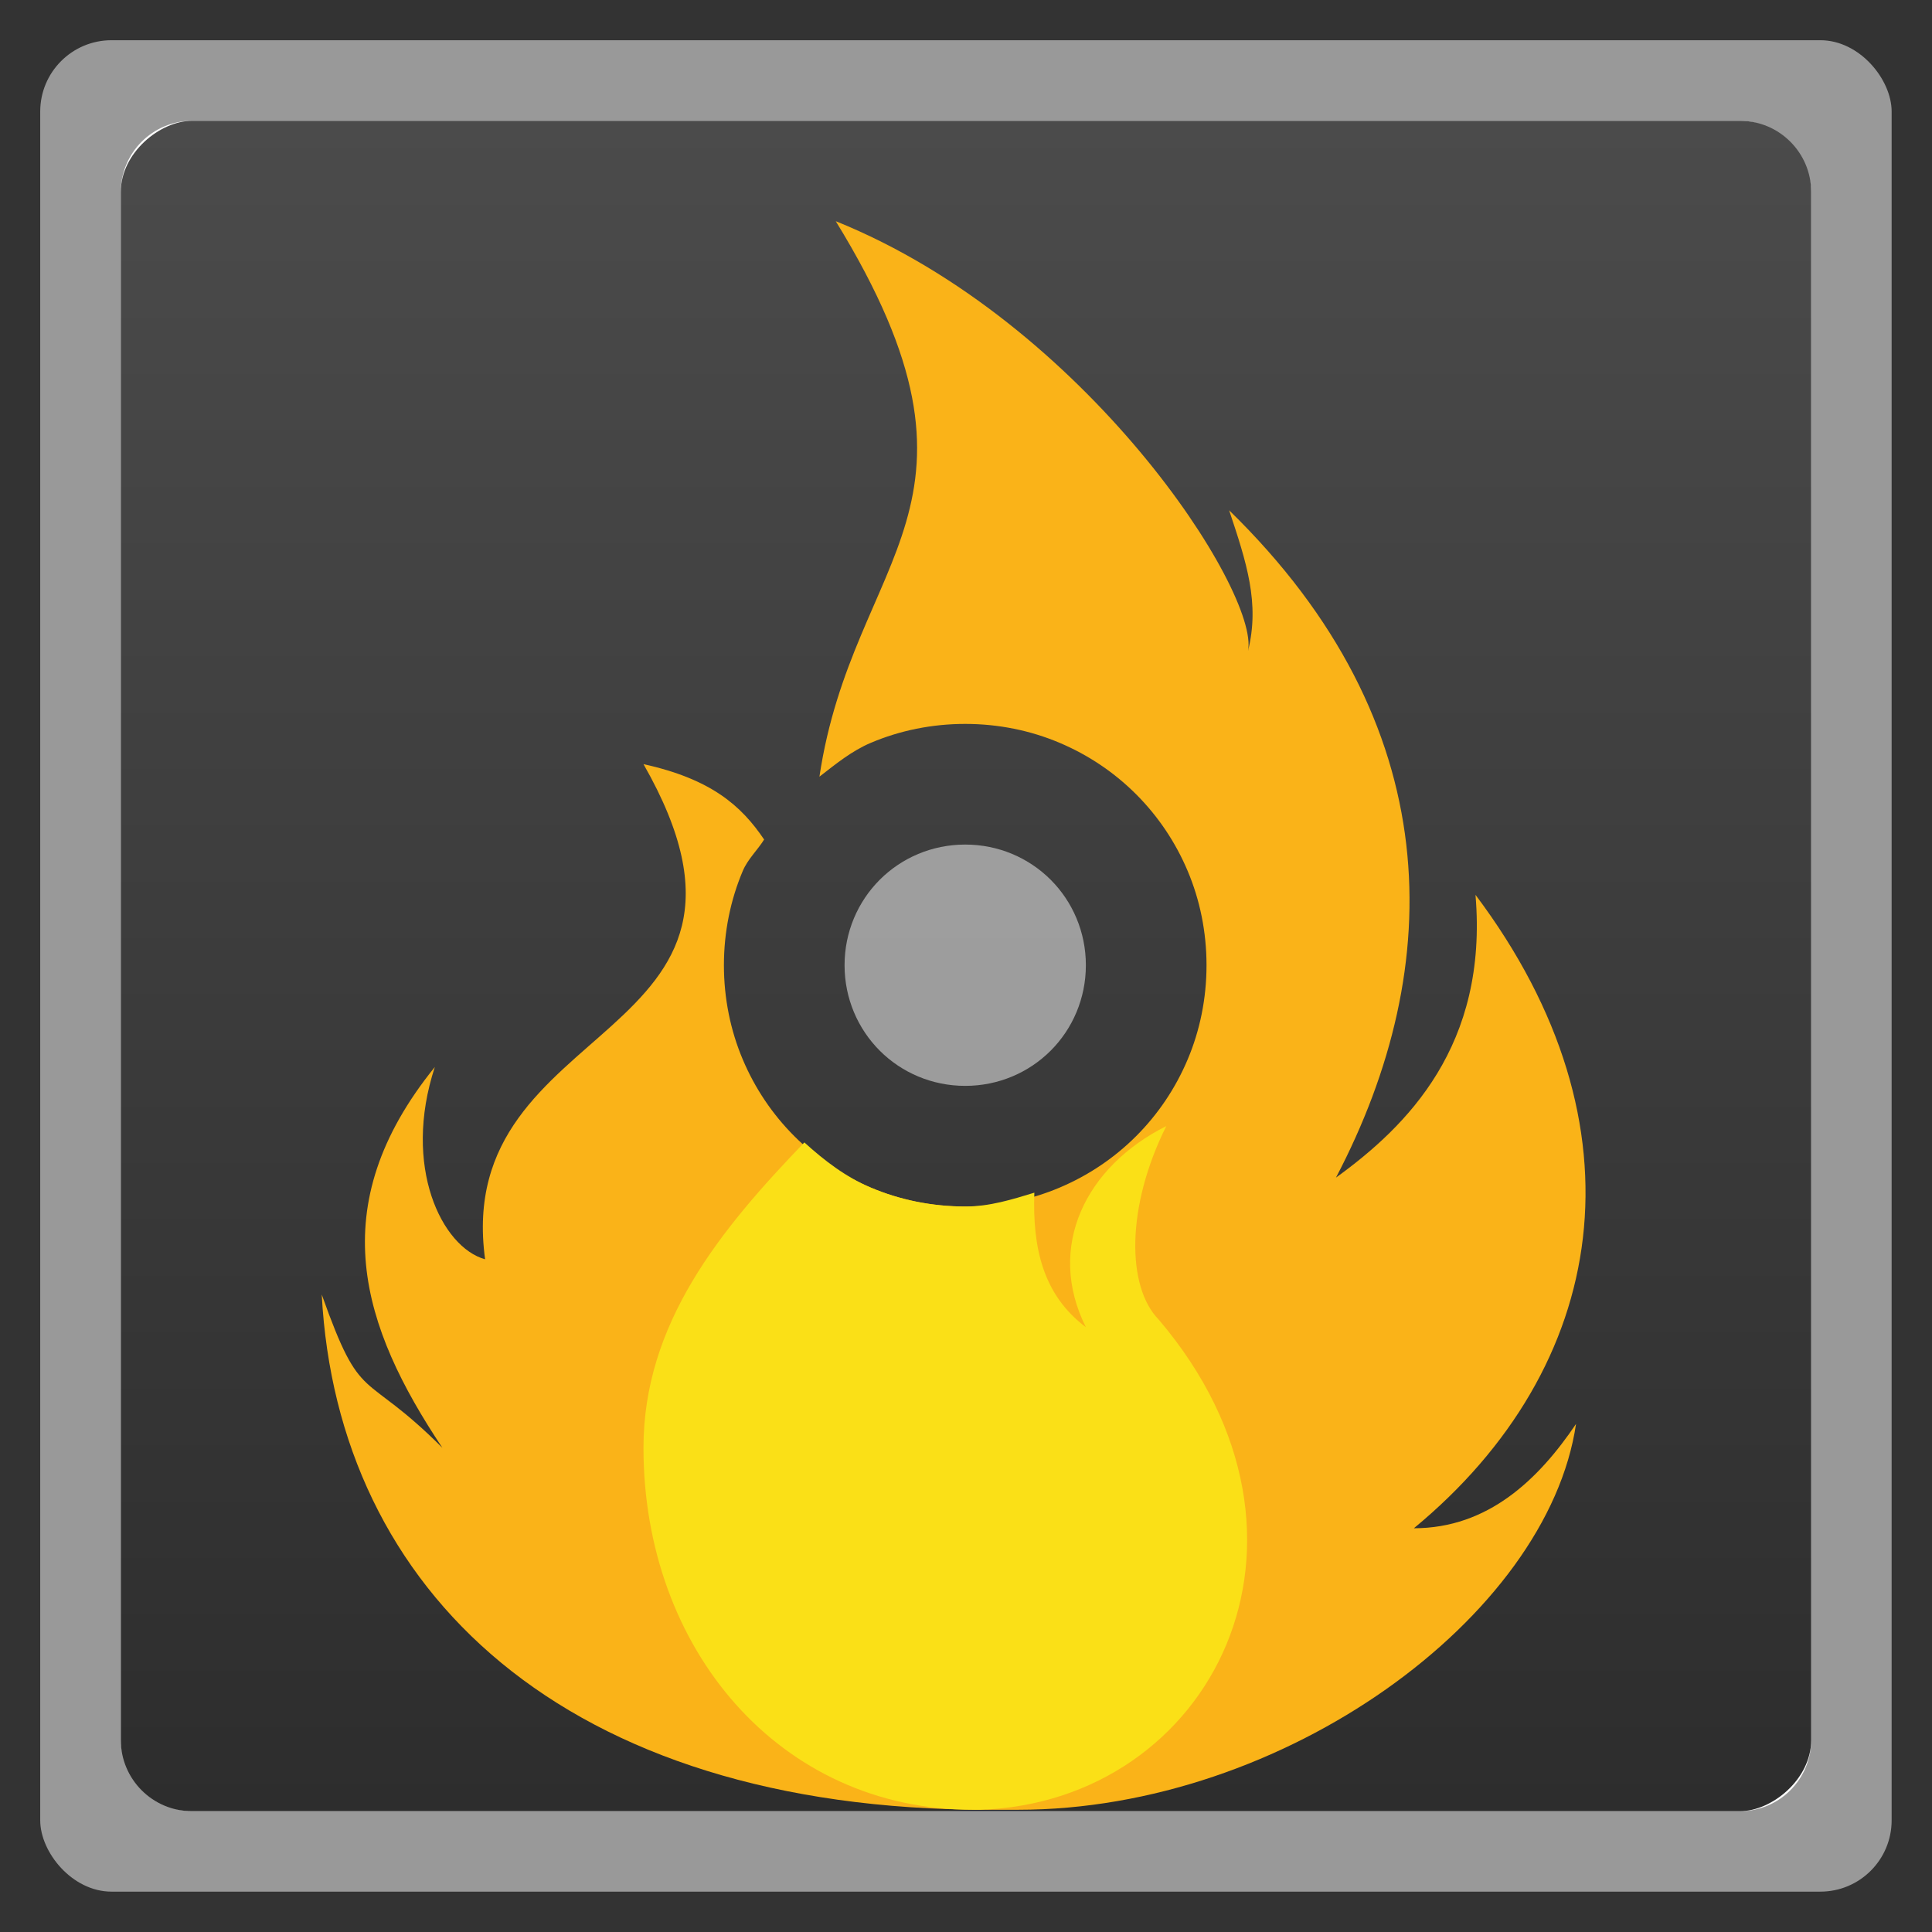 <?xml version="1.0" encoding="UTF-8" standalone="no"?>
<svg xmlns:dc="http://purl.org/dc/elements/1.1/" xmlns:cc="http://creativecommons.org/ns#" xmlns:rdf="http://www.w3.org/1999/02/22-rdf-syntax-ns#" xmlns:svg="http://www.w3.org/2000/svg" xmlns="http://www.w3.org/2000/svg" xmlns:xlink="http://www.w3.org/1999/xlink" xmlns:sodipodi="http://sodipodi.sourceforge.net/DTD/sodipodi-0.dtd" xmlns:inkscape="http://www.inkscape.org/namespaces/inkscape" width="48" viewBox="0 0 13.547 13.547" height="48" id="svg2" version="1.1" inkscape:version="0.48.4 r9939" sodipodi:docname="brasero.svg">
  <rect x="0" y="0" width="13.547" height="13.547" fill="#333333" stroke="none"/>
  <sodipodi:namedview pagecolor="#ffffff" bordercolor="#666666" borderopacity="1" objecttolerance="10" gridtolerance="10" guidetolerance="10" inkscape:pageopacity="0" inkscape:pageshadow="2" inkscape:window-width="1280" inkscape:window-height="745" id="namedview483" showgrid="false" inkscape:zoom="4.9166667" inkscape:cx="-9.9661017" inkscape:cy="23.288136" inkscape:window-x="0" inkscape:window-y="22" inkscape:window-maximized="1" inkscape:current-layer="svg2" />
  <defs id="defs4">
    <clipPath id="clipPath6">
      <path d="m 328,242.094 c -7.732,0 -14,6.268 -14,14 0,7.732 6.268,14 14,14 7.732,0 14,-6.268 14,-14 0,-7.732 -6.268,-14 -14,-14 z m 0,9.906 c 2.209,0 4,1.791 4,4 0,2.209 -1.791,4 -4,4 -2.209,0 -4,-1.791 -4,-4 0,-2.209 1.791,-4 4,-4 z m 0,1 c -1.657,0 -3,1.343 -3,3 0,1.657 1.343,3 3,3 1.657,0 3,-1.343 3,-3 0,-1.657 -1.343,-3 -3,-3 z m 0,1 c 1.105,0 2,0.895 2,2 0,1.105 -0.895,2 -2,2 -1.105,0 -2,-0.895 -2,-2 0,-1.105 0.895,-2 2,-2 z" id="path8" />
    </clipPath>
    <clipPath id="clipPath10">
      <path d="m 440,126 c -3.314,0 -6,2.686 -6,6 0,3.314 2.686,6 6,6 3.314,0 6,-2.686 6,-6 0,-3.314 -2.686,-6 -6,-6 z m 0,3 c 1.657,0 3,1.343 3,3 0,1.657 -1.343,3 -3,3 -1.657,0 -3,-1.343 -3,-3 0,-1.657 1.343,-3 3,-3 z m 0,1 c -1.105,0 -2,0.895 -2,2 0,1.105 0.895,2 2,2 1.105,0 2,-0.895 2,-2 0,-1.105 -0.895,-2 -2,-2 z m 0,1 c 0.552,0 1,0.448 1,1 0,0.552 -0.448,1 -1,1 -0.552,0 -1,-0.448 -1,-1 0,-0.552 0.448,-1 1,-1 z" id="path12" />
    </clipPath>
    <clipPath id="clipPath14">
      <path d="m 451.388,127.371 c -3.314,0 -6,2.686 -6,6 0,3.314 2.686,6 6,6 3.314,0 6,-2.686 6,-6 0,-3.314 -2.686,-6 -6,-6 z m 0,3 c 1.657,0 3,1.343 3,3 0,1.657 -1.343,3 -3,3 -1.657,0 -3,-1.343 -3,-3 0,-1.657 1.343,-3 3,-3 z m 0,1 c -1.105,0 -2,0.895 -2,2 0,1.105 0.895,2 2,2 1.105,0 2,-0.895 2,-2 0,-1.105 -0.895,-2 -2,-2 z m 0,1 c 0.552,0 1,0.448 1,1 0,0.552 -0.448,1 -1,1 -0.552,0 -1,-0.448 -1,-1 0,-0.552 0.448,-1 1,-1 z" id="path16" />
    </clipPath>
    <clipPath id="clipPath18">
      <path d="m 328,238 c -7.732,0 -14,6.268 -14,14 0,7.732 6.268,14 14,14 7.732,0 14,-6.268 14,-14 0,-7.732 -6.268,-14 -14,-14 z m 0,8.75 c 2.899,0 5.25,2.351 5.25,5.25 0,2.899 -2.351,5.25 -5.25,5.25 -2.899,0 -5.25,-2.351 -5.25,-5.25 0,-2.899 2.351,-5.25 5.25,-5.25 z m 0,1.75 c -1.933,0 -3.5,1.567 -3.5,3.5 0,1.933 1.567,3.5 3.5,3.5 1.933,0 3.5,-1.567 3.5,-3.5 0,-1.933 -1.567,-3.5 -3.5,-3.5 z m 0,1.75 c 0.966,0 1.75,0.784 1.75,1.75 0,0.966 -0.784,1.75 -1.75,1.75 -0.966,0 -1.75,-0.784 -1.75,-1.75 0,-0.966 0.784,-1.75 1.75,-1.75 z" id="path20" />
    </clipPath>
    <clipPath id="clipPath22">
      <path d="m 444,88 c -4.418,0 -8,3.582 -8,8 0,4.418 3.582,8 8,8 4.418,0 8,-3.582 8,-8 0,-4.418 -3.582,-8 -8,-8 z m 0,5 c 1.657,0 3,1.343 3,3 0,1.657 -1.343,3 -3,3 -1.657,0 -3,-1.343 -3,-3 0,-1.657 1.343,-3 3,-3 z m 0,1 c -1.105,0 -2,0.895 -2,2 0,1.105 0.895,2 2,2 1.105,0 2,-0.895 2,-2 0,-1.105 -0.895,-2 -2,-2 z m 0,1 c 0.552,0 1,0.448 1,1 0,0.552 -0.448,1 -1,1 -0.552,0 -1,-0.448 -1,-1 0,-0.552 0.448,-1 1,-1 z" id="path24" />
    </clipPath>
    <clipPath id="clipPath26">
      <path d="m 144,76 c -44.183,0 -80,35.817 -80,80 0,44.183 35.817,80 80,80 44.183,0 80,-35.817 80,-80 0,-44.183 -35.817,-80 -80,-80 z m 0,56.607 c 12.624,0 22.857,10.233 22.857,22.857 0,12.624 -10.233,22.857 -22.857,22.857 -12.624,0 -22.857,-10.233 -22.857,-22.857 0,-12.624 10.233,-22.857 22.857,-22.857 z m 0,5.714 c -9.468,0 -17.143,7.675 -17.143,17.143 0,9.468 7.675,17.143 17.143,17.143 9.468,0 17.143,-7.675 17.143,-17.143 0,-9.468 -7.675,-17.143 -17.143,-17.143 z m 0,5.714 c 6.312,0 11.429,5.117 11.429,11.429 0,6.312 -5.117,11.429 -11.429,11.429 -6.312,0 -11.429,-5.117 -11.429,-11.429 0,-6.312 5.117,-11.429 11.429,-11.429 z" id="path28" />
    </clipPath>
    <clipPath id="clipPath30">
      <path d="m 328,256 15,11 0,-27 -15,0 z" id="path32" />
    </clipPath>
    <clipPath id="clipPath34">
      <rect width="22" x="433" y="77" rx="3" height="22" opacity="0.2" fill="#6d6d6d" color="#bebebe" id="rect36" />
    </clipPath>
    <clipPath id="clipPath38">
      <rect width="30" x="433" y="29" rx="6" height="30" color="#bebebe" id="rect40" />
    </clipPath>
    <clipPath id="clipPath42">
      <rect width="16" x="432" y="116" rx="2" height="16" opacity="0.2" fill="#6d6d6d" color="#bebebe" id="rect44" />
    </clipPath>
    <clipPath id="clipPath46">
      <path d="m 451.388,133.371 6.429,4.714 0,-11.571 -6.429,0 z" id="path48" />
    </clipPath>
    <clipPath id="clipPath50">
      <path d="m 328,238 c -7.732,0 -14,6.268 -14,14 0,7.732 6.268,14 14,14 7.732,0 14,-6.268 14,-14 0,-7.732 -6.268,-14 -14,-14 z m 0,9.906 c 2.209,0 4,1.791 4,4 0,2.209 -1.791,4 -4,4 -2.209,0 -4,-1.791 -4,-4 0,-2.209 1.791,-4 4,-4 z m 0,1 c -1.657,0 -3,1.343 -3,3 0,1.657 1.343,3 3,3 1.657,0 3,-1.343 3,-3 0,-1.657 -1.343,-3 -3,-3 z m 0,1 c 1.105,0 2,0.895 2,2 0,1.105 -0.895,2 -2,2 -1.105,0 -2,-0.895 -2,-2 0,-1.105 0.895,-2 2,-2 z" id="path52" />
    </clipPath>
    <clipPath id="clipPath54">
      <rect width="20" x="434" y="78" rx="4" height="20" color="#bebebe" id="rect56" />
    </clipPath>
    <clipPath id="clipPath58">
      <rect width="60" x="306" y="142" rx="12.5" height="60" transform="matrix(0,-1,1,0,0,0)" fill="url(#6)" color="#bebebe" id="rect60" />
    </clipPath>
    <clipPath id="clipPath62">
      <rect width="22" x="433" y="77" rx="5" height="22" color="#bebebe" id="rect64" />
    </clipPath>
    <clipPath id="clipPath66">
      <rect width="90" x="307" y="31" rx="18.75" height="90" fill="url(#C)" color="#bebebe" id="rect68" />
    </clipPath>
    <clipPath id="clipPath70">
      <rect width="42" x="307" y="223" rx="9" height="42" transform="matrix(0,1,-1,0,0,0)" fill="url(#0)" color="#bebebe" id="rect72" />
    </clipPath>
    <clipPath id="clipPath74">
      <rect width="22" x="433" y="77" rx="4" height="22" color="#bebebe" id="rect76" />
    </clipPath>
    <clipPath id="clipPath78">
      <path d="m 328,242.094 c -7.732,0 -14,6.268 -14,14 0,7.732 6.268,14 14,14 7.732,0 14,-6.268 14,-14 0,-7.732 -6.268,-14 -14,-14 z M 328,252 c 2.209,0 4,1.791 4,4 0,2.209 -1.791,4 -4,4 -2.209,0 -4,-1.791 -4,-4 0,-2.209 1.791,-4 4,-4 z m 0,1 c -1.657,0 -3,1.343 -3,3 0,1.657 1.343,3 3,3 1.657,0 3,-1.343 3,-3 0,-1.657 -1.343,-3 -3,-3 z m 0,1 c 1.105,0 2,0.895 2,2 0,1.105 -0.895,2 -2,2 -1.105,0 -2,-0.895 -2,-2 0,-1.105 0.895,-2 2,-2 z" id="path80" />
    </clipPath>
    <clipPath id="clipPath82">
      <rect width="30" x="433" y="29" rx="4" height="30" opacity="0.2" fill="#6d6d6d" color="#bebebe" id="rect84" />
    </clipPath>
    <clipPath id="clipPath86">
      <rect width="30" x="433" y="29" rx="6" height="30" color="#bebebe" id="rect88" />
    </clipPath>
    <clipPath id="clipPath90">
      <rect width="16" x="432" y="116" rx="3" height="16" color="#bebebe" id="rect92" />
    </clipPath>
    <clipPath id="clipPath94">
      <rect width="240" x="24" y="36" rx="50" height="240" fill="#986767" color="#bebebe" id="rect96" />
    </clipPath>
    <clipPath id="clipPath98">
      <rect width="16" x="432" y="116" rx="2" height="16" opacity="0.2" fill="#6d6d6d" color="#bebebe" id="rect100" />
    </clipPath>
    <clipPath id="clipPath102">
      <rect width="30" x="433" y="29" rx="4" height="30" opacity="0.2" fill="#6d6d6d" color="#bebebe" id="rect104" />
    </clipPath>
    <clipPath id="clipPath106">
      <rect width="240" x="24" y="36" rx="50" height="240" fill="#986767" color="#bebebe" id="rect108" />
    </clipPath>
    <clipPath id="clipPath110">
      <rect width="22" x="433" y="77" rx="3" height="22" opacity="0.2" fill="#6d6d6d" color="#bebebe" id="rect112" />
    </clipPath>
    <clipPath id="clipPath114">
      <rect width="20" x="434" y="78" rx="4" height="20" color="#bebebe" id="rect116" />
    </clipPath>
    <clipPath id="clipPath118">
      <rect width="42" x="307" y="223" rx="9" height="42" transform="matrix(0,1,-1,0,0,0)" fill="url(#9)" color="#bebebe" id="rect120" />
    </clipPath>
    <clipPath id="clipPath122">
      <rect width="60" x="306" y="142" rx="12.5" height="60" transform="matrix(0,-1,1,0,0,0)" fill="url(#B)" color="#bebebe" id="rect124" />
    </clipPath>
    <clipPath id="clipPath126">
      <rect width="30" x="433" y="29" rx="6" height="30" color="#bebebe" id="rect128" />
    </clipPath>
    <clipPath id="clipPath130">
      <rect width="22" x="433" y="77" rx="5" height="22" color="#bebebe" id="rect132" />
    </clipPath>
    <clipPath id="clipPath134">
      <rect width="90" x="307" y="31" rx="18.75" height="90" fill="url(#7)" color="#bebebe" id="rect136" />
    </clipPath>
    <clipPath id="clipPath138">
      <rect width="22" x="433" y="77" rx="5" height="22" color="#bebebe" id="rect140" />
    </clipPath>
    <clipPath id="clipPath142">
      <rect width="60" x="306" y="142" rx="12.5" height="60" transform="matrix(0,-1,1,0,0,0)" fill="url(#3)" color="#bebebe" id="rect144" />
    </clipPath>
    <clipPath id="clipPath146">
      <rect width="42" x="307" y="223" rx="9" height="42" transform="matrix(0,1,-1,0,0,0)" fill="url(#D)" color="#bebebe" id="rect148" />
    </clipPath>
    <clipPath id="clipPath150">
      <rect width="90" x="307" y="31" rx="18.75" height="90" fill="url(#A)" color="#bebebe" id="rect152" />
    </clipPath>
    <clipPath id="clipPath154">
      <rect width="30" x="433" y="29" rx="4" height="30" opacity="0.2" fill="#6d6d6d" color="#bebebe" id="rect156" />
    </clipPath>
    <clipPath id="clipPath158">
      <rect width="22" x="433" y="77" rx="4" height="22" color="#bebebe" id="rect160" />
    </clipPath>
    <clipPath id="clipPath162">
      <rect width="16" x="432" y="116" rx="3" height="16" color="#bebebe" id="rect164" />
    </clipPath>
    <clipPath id="clipPath166">
      <rect width="22" x="433" y="77" rx="4" height="22" color="#bebebe" id="rect168" />
    </clipPath>
    <clipPath id="clipPath170">
      <rect width="16" x="432" y="116" rx="3" height="16" color="#bebebe" id="rect172" />
    </clipPath>
    <clipPath id="clipPath174">
      <rect width="16" x="432" y="116" rx="2" height="16" opacity="0.2" fill="#6d6d6d" color="#bebebe" id="rect176" />
    </clipPath>
    <clipPath id="clipPath178">
      <rect width="22" x="433" y="77" rx="3" height="22" opacity="0.2" fill="#6d6d6d" color="#bebebe" id="rect180" />
    </clipPath>
    <clipPath id="clipPath182">
      <rect width="240" x="24" y="36" rx="50" height="240" fill="#986767" color="#bebebe" id="rect184" />
    </clipPath>
    <clipPath id="clipPath186">
      <rect width="20" x="434" y="78" rx="4" height="20" color="#bebebe" id="rect188" />
    </clipPath>
    <linearGradient gradientTransform="matrix(5.714 0 0 5.714 -1730.286 -1284)" xlink:href="#5" y1="273" y2="231" gradientUnits="userSpaceOnUse" x2="0" id="linearGradient190" />
    <linearGradient gradientTransform="translate(11.388 1.371)" xlink:href="#5" y1="140" y2="124" gradientUnits="userSpaceOnUse" x2="0" id="linearGradient192" />
    <linearGradient xlink:href="#5" y1="140" y2="124" x2="0" gradientUnits="userSpaceOnUse" id="linearGradient194" />
    <linearGradient xlink:href="#5" y1="140" y2="124" x2="0" gradientUnits="userSpaceOnUse" id="linearGradient196" />
    <linearGradient gradientTransform="translate(0 4.094)" xlink:href="#5" y1="273" y2="231" x2="0" gradientUnits="userSpaceOnUse" id="linearGradient198" />
    <linearGradient xlink:href="#5" y1="107" y2="85" x2="0" gradientUnits="userSpaceOnUse" id="linearGradient200" />
    <linearGradient gradientTransform="matrix(.175 0 0 .175 302.8 216)" id="0" xlink:href="#4" y1="280" y2="40" x2="0" gradientUnits="userSpaceOnUse" />
    <linearGradient gradientTransform="translate(11.388 1.371)" xlink:href="#5" y1="140" y2="124" x2="0" gradientUnits="userSpaceOnUse" id="linearGradient203" />
    <linearGradient xlink:href="#5" y1="107" y2="85" x2="0" gradientUnits="userSpaceOnUse" id="linearGradient205" />
    <linearGradient gradientTransform="matrix(0 -.312 .312 0 .847 12.7)" xlink:href="#8" id="1" x1="0" gradientUnits="userSpaceOnUse" x2="38" />
    <linearGradient id="2">
      <stop stop-color="#eaba31" id="stop209" />
      <stop offset="1" stop-color="#ff9200" id="stop211" />
    </linearGradient>
    <linearGradient gradientTransform="matrix(.25 0 0 .25 300 132)" xlink:href="#4" id="3" y1="230" y2="90" gradientUnits="userSpaceOnUse" x2="0" />
    <linearGradient id="4">
      <stop stop-color="#f0f0f0" id="stop215" />
      <stop offset="1" stop-color="#f8f8f8" id="stop217" />
    </linearGradient>
    <linearGradient id="5">
      <stop stop-color="#818181" id="stop220" />
      <stop offset="1" stop-color="#c5c5c5" id="stop222" />
    </linearGradient>
    <linearGradient gradientTransform="translate(0 4.094)" xlink:href="#5" y1="273" y2="231" gradientUnits="userSpaceOnUse" x2="0" id="linearGradient224" />
    <linearGradient gradientTransform="matrix(.25 0 0 .25 300 132)" id="6" xlink:href="#4" y1="230" y2="90" x2="0" gradientUnits="userSpaceOnUse" />
    <linearGradient gradientTransform="matrix(.375 0 0 .375 298 16)" xlink:href="#4" id="7" y1="230" y2="90" gradientUnits="userSpaceOnUse" x2="0" />
    <linearGradient id="8">
      <stop stop-color="#2d2d2d" id="stop229" />
      <stop offset="1" stop-color="#4b4b4b" id="stop231" />
    </linearGradient>
    <linearGradient gradientTransform="matrix(.175 0 0 .175 302.8 216)" xlink:href="#4" id="9" y1="280" y2="40" gradientUnits="userSpaceOnUse" x2="0" />
    <linearGradient gradientTransform="matrix(.375 0 0 .375 298 16)" xlink:href="#4" id="A" y1="230" y2="90" gradientUnits="userSpaceOnUse" x2="0" />
    <linearGradient gradientTransform="translate(0 4.094)" xlink:href="#5" y1="273" y2="231" gradientUnits="userSpaceOnUse" x2="0" id="linearGradient235" />
    <linearGradient gradientTransform="matrix(5.714 0 0 5.714 -1730.286 -1284)" xlink:href="#5" y1="273" y2="231" x2="0" gradientUnits="userSpaceOnUse" id="linearGradient237" />
    <linearGradient gradientTransform="translate(11.388 1.371)" xlink:href="#5" y1="140" y2="124" gradientUnits="userSpaceOnUse" x2="0" id="linearGradient239" />
    <linearGradient gradientTransform="matrix(.25 0 0 .25 300 132)" xlink:href="#4" id="B" y1="230" y2="90" gradientUnits="userSpaceOnUse" x2="0" />
    <linearGradient xlink:href="#5" y1="107" y2="85" x2="0" gradientUnits="userSpaceOnUse" id="linearGradient242" />
    <linearGradient gradientTransform="matrix(.375 0 0 .375 298 16)" id="C" xlink:href="#4" y1="230" y2="90" x2="0" gradientUnits="userSpaceOnUse" />
    <linearGradient gradientTransform="matrix(5.714 0 0 5.714 -1730.286 -1284)" xlink:href="#5" y1="273" y2="231" gradientUnits="userSpaceOnUse" x2="0" id="linearGradient245" />
    <linearGradient gradientTransform="matrix(.175 0 0 .175 302.8 216)" xlink:href="#4" id="D" y1="280" y2="40" gradientUnits="userSpaceOnUse" x2="0" />
    <linearGradient xlink:href="#5" y1="140" y2="124" x2="0" gradientUnits="userSpaceOnUse" id="linearGradient248" />
    <radialGradient cx="328" cy="255.42" gradientTransform="matrix(2.857 0 0 2.857 -609.143 -473.667)" r="7" xlink:href="#2" gradientUnits="userSpaceOnUse" id="radialGradient250" />
    <radialGradient cx="328" cy="255.42" gradientTransform="matrix(2.857 0 0 2.857 -609.143 -473.667)" r="7" xlink:href="#2" gradientUnits="userSpaceOnUse" id="radialGradient252" />
    <radialGradient cx="328" cy="255.42" gradientTransform="matrix(1.224 0 0 1.224 49.755 -179.343)" r="7" xlink:href="#2" gradientUnits="userSpaceOnUse" id="radialGradient254" />
    <radialGradient cx="328" cy="255.42" gradientTransform="matrix(1.224 0 0 1.224 49.755 -179.343)" r="7" xlink:href="#2" gradientUnits="userSpaceOnUse" id="radialGradient256" />
    <radialGradient cx="328" cy="255.42" gradientTransform="matrix(1.224 0 0 1.224 49.755 -179.343)" r="7" xlink:href="#2" gradientUnits="userSpaceOnUse" id="radialGradient258" />
    <radialGradient cx="328" cy="255.42" gradientTransform="matrix(2.857 0 0 2.857 -609.143 -473.667)" r="7" xlink:href="#2" gradientUnits="userSpaceOnUse" id="radialGradient260" />
    <linearGradient x1="0" x2="1" gradientUnits="userSpaceOnUse" gradientTransform="matrix(7.701,-237.618,-237.618,-7.701,857.291,1026.93)" id="E">
      <stop stop-color="#fae017" id="stop263" />
      <stop offset="1" stop-color="#f1511d" id="stop265" />
    </linearGradient>
    <linearGradient x1="0" x2="1" gradientUnits="userSpaceOnUse" gradientTransform="matrix(-2.2,355.329,355.329,2.2,857.059,785.547)" id="F">
      <stop stop-color="#ee2c21" id="stop268" />
      <stop offset="1" stop-color="#fab318" id="stop270" />
    </linearGradient>
    <radialGradient gradientUnits="userSpaceOnUse" xlink:href="#2" r="7" gradientTransform="matrix(2.857 0 0 2.857 -609.143 -473.667)" cy="255.42" cx="328" id="radialGradient272" />
    <radialGradient gradientUnits="userSpaceOnUse" xlink:href="#2" r="7" gradientTransform="matrix(1.224 0 0 1.224 49.755 -179.343)" cy="255.42" cx="328" id="radialGradient274" />
    <radialGradient gradientUnits="userSpaceOnUse" xlink:href="#2" r="7" gradientTransform="matrix(1.224 0 0 1.224 49.755 -179.343)" cy="255.42" cx="328" id="radialGradient276" />
    <radialGradient gradientUnits="userSpaceOnUse" xlink:href="#2" r="7" gradientTransform="matrix(1.224 0 0 1.224 49.755 -179.343)" cy="255.42" cx="328" id="radialGradient278" />
    <radialGradient gradientUnits="userSpaceOnUse" xlink:href="#2" r="7" gradientTransform="matrix(2.857 0 0 2.857 -609.143 -473.667)" cy="255.42" cx="328" id="radialGradient280" />
    <radialGradient gradientUnits="userSpaceOnUse" xlink:href="#2" r="7" gradientTransform="matrix(2.857 0 0 2.857 -609.143 -473.667)" cy="255.42" cx="328" id="radialGradient282" />
    <linearGradient gradientUnits="userSpaceOnUse" x2="0" y2="124" y1="140" xlink:href="#5" id="linearGradient284" />
    <linearGradient x2="0" gradientUnits="userSpaceOnUse" y2="40" y1="280" id="G" xlink:href="#4" gradientTransform="matrix(.175 0 0 .175 302.8 216)" />
    <linearGradient x2="0" gradientUnits="userSpaceOnUse" y2="231" y1="273" xlink:href="#5" gradientTransform="matrix(5.714 0 0 5.714 -1730.286 -1284)" id="linearGradient287" />
    <linearGradient gradientUnits="userSpaceOnUse" x2="0" y2="90" y1="230" xlink:href="#4" id="H" gradientTransform="matrix(.375 0 0 .375 298 16)" />
    <linearGradient gradientUnits="userSpaceOnUse" x2="0" y2="85" y1="107" xlink:href="#5" id="linearGradient290" />
    <linearGradient x2="0" gradientUnits="userSpaceOnUse" y2="90" y1="230" id="I" xlink:href="#4" gradientTransform="matrix(.25 0 0 .25 300 132)" />
    <linearGradient x2="0" gradientUnits="userSpaceOnUse" y2="124" y1="140" xlink:href="#5" gradientTransform="translate(11.388 1.371)" id="linearGradient293" />
    <linearGradient gradientUnits="userSpaceOnUse" x2="0" y2="231" y1="273" xlink:href="#5" gradientTransform="matrix(5.714 0 0 5.714 -1730.286 -1284)" id="linearGradient295" />
    <linearGradient x2="0" gradientUnits="userSpaceOnUse" y2="231" y1="273" xlink:href="#5" gradientTransform="translate(0 4.094)" id="linearGradient297" />
    <linearGradient x2="0" gradientUnits="userSpaceOnUse" y2="90" y1="230" id="J" xlink:href="#4" gradientTransform="matrix(.375 0 0 .375 298 16)" />
    <linearGradient x2="0" gradientUnits="userSpaceOnUse" y2="40" y1="280" id="K" xlink:href="#4" gradientTransform="matrix(.175 0 0 .175 302.8 216)" />
    <linearGradient x2="0" gradientUnits="userSpaceOnUse" y2="90" y1="230" id="L" xlink:href="#4" gradientTransform="matrix(.375 0 0 .375 298 16)" />
    <linearGradient gradientUnits="userSpaceOnUse" x2="0" y2="90" y1="230" xlink:href="#4" id="M" gradientTransform="matrix(.25 0 0 .25 300 132)" />
    <linearGradient x2="0" gradientUnits="userSpaceOnUse" y2="231" y1="273" xlink:href="#5" gradientTransform="translate(0 4.094)" id="linearGradient303" />
    <linearGradient x2="0" gradientUnits="userSpaceOnUse" y2="90" y1="230" id="N" xlink:href="#4" gradientTransform="matrix(.25 0 0 .25 300 132)" />
    <linearGradient gradientUnits="userSpaceOnUse" x2="0" y2="85" y1="107" xlink:href="#5" id="linearGradient306" />
    <linearGradient gradientUnits="userSpaceOnUse" x2="0" y2="124" y1="140" xlink:href="#5" gradientTransform="translate(11.388 1.371)" id="linearGradient308" />
    <linearGradient gradientUnits="userSpaceOnUse" x2="0" y2="40" y1="280" xlink:href="#4" id="O" gradientTransform="matrix(.175 0 0 .175 302.8 216)" />
    <linearGradient gradientUnits="userSpaceOnUse" x2="0" y2="85" y1="107" xlink:href="#5" id="linearGradient311" />
    <linearGradient gradientUnits="userSpaceOnUse" x2="0" y2="231" y1="273" xlink:href="#5" gradientTransform="translate(0 4.094)" id="linearGradient313" />
    <linearGradient gradientUnits="userSpaceOnUse" x2="0" y2="124" y1="140" xlink:href="#5" id="linearGradient315" />
    <linearGradient gradientUnits="userSpaceOnUse" x2="0" y2="124" y1="140" xlink:href="#5" id="linearGradient317" />
    <linearGradient x2="0" gradientUnits="userSpaceOnUse" y2="124" y1="140" xlink:href="#5" gradientTransform="translate(11.388 1.371)" id="linearGradient319" />
    <linearGradient x2="0" gradientUnits="userSpaceOnUse" y2="231" y1="273" xlink:href="#5" gradientTransform="matrix(5.714 0 0 5.714 -1730.286 -1284)" id="linearGradient321" />
    <clipPath id="clipPath323">
      <rect height="20" rx="4" y="78" x="434" width="20" color="#bebebe" id="rect325" />
    </clipPath>
    <clipPath id="clipPath327">
      <rect height="240" rx="50" y="36" x="24" width="240" fill="#986767" color="#bebebe" id="rect329" />
    </clipPath>
    <clipPath id="clipPath331">
      <rect height="22" rx="3" y="77" x="433" width="22" opacity="0.2" fill="#6d6d6d" color="#bebebe" id="rect333" />
    </clipPath>
    <clipPath id="clipPath335">
      <rect height="16" rx="2" y="116" x="432" width="16" opacity="0.2" fill="#6d6d6d" color="#bebebe" id="rect337" />
    </clipPath>
    <clipPath id="clipPath339">
      <rect height="16" rx="3" y="116" x="432" width="16" color="#bebebe" id="rect341" />
    </clipPath>
    <clipPath id="clipPath343">
      <rect height="22" rx="4" y="77" x="433" width="22" color="#bebebe" id="rect345" />
    </clipPath>
    <clipPath id="clipPath347">
      <rect height="16" rx="3" y="116" x="432" width="16" color="#bebebe" id="rect349" />
    </clipPath>
    <clipPath id="clipPath351">
      <rect height="22" rx="4" y="77" x="433" width="22" color="#bebebe" id="rect353" />
    </clipPath>
    <clipPath id="clipPath355">
      <rect height="30" rx="4" y="29" x="433" width="30" opacity="0.2" fill="#6d6d6d" color="#bebebe" id="rect357" />
    </clipPath>
    <clipPath id="clipPath359">
      <rect height="90" rx="18.75" y="31" x="307" width="90" fill="url(#J)" color="#bebebe" id="rect361" />
    </clipPath>
    <clipPath id="clipPath363">
      <rect transform="matrix(0,1,-1,0,0,0)" height="42" rx="9" y="223" x="307" width="42" fill="url(#G)" color="#bebebe" id="rect365" />
    </clipPath>
    <clipPath id="clipPath367">
      <rect transform="matrix(0,-1,1,0,0,0)" height="60" rx="12.5" y="142" x="306" width="60" fill="url(#N)" color="#bebebe" id="rect369" />
    </clipPath>
    <clipPath id="clipPath371">
      <rect height="22" rx="5" y="77" x="433" width="22" color="#bebebe" id="rect373" />
    </clipPath>
    <clipPath id="clipPath375">
      <rect height="90" rx="18.75" y="31" x="307" width="90" fill="url(#L)" color="#bebebe" id="rect377" />
    </clipPath>
    <clipPath id="clipPath379">
      <rect height="22" rx="5" y="77" x="433" width="22" color="#bebebe" id="rect381" />
    </clipPath>
    <clipPath id="clipPath383">
      <rect height="30" rx="6" y="29" x="433" width="30" color="#bebebe" id="rect385" />
    </clipPath>
    <clipPath id="clipPath387">
      <rect transform="matrix(0,-1,1,0,0,0)" height="60" rx="12.5" y="142" x="306" width="60" fill="url(#I)" color="#bebebe" id="rect389" />
    </clipPath>
    <clipPath id="clipPath391">
      <rect transform="matrix(0,1,-1,0,0,0)" height="42" rx="9" y="223" x="307" width="42" fill="url(#K)" color="#bebebe" id="rect393" />
    </clipPath>
    <clipPath id="clipPath395">
      <rect height="20" rx="4" y="78" x="434" width="20" color="#bebebe" id="rect397" />
    </clipPath>
    <clipPath id="clipPath399">
      <rect height="22" rx="3" y="77" x="433" width="22" opacity="0.2" fill="#6d6d6d" color="#bebebe" id="rect401" />
    </clipPath>
    <clipPath id="clipPath403">
      <rect height="240" rx="50" y="36" x="24" width="240" fill="#986767" color="#bebebe" id="rect405" />
    </clipPath>
    <clipPath id="clipPath407">
      <rect height="30" rx="4" y="29" x="433" width="30" opacity="0.2" fill="#6d6d6d" color="#bebebe" id="rect409" />
    </clipPath>
    <clipPath id="clipPath411">
      <rect height="16" rx="2" y="116" x="432" width="16" opacity="0.2" fill="#6d6d6d" color="#bebebe" id="rect413" />
    </clipPath>
    <clipPath id="clipPath415">
      <rect height="240" rx="50" y="36" x="24" width="240" fill="#986767" color="#bebebe" id="rect417" />
    </clipPath>
    <clipPath id="clipPath419">
      <rect height="16" rx="3" y="116" x="432" width="16" color="#bebebe" id="rect421" />
    </clipPath>
    <clipPath id="clipPath423">
      <rect height="30" rx="6" y="29" x="433" width="30" color="#bebebe" id="rect425" />
    </clipPath>
    <clipPath id="clipPath427">
      <rect height="30" rx="4" y="29" x="433" width="30" opacity="0.2" fill="#6d6d6d" color="#bebebe" id="rect429" />
    </clipPath>
    <clipPath id="clipPath431">
      <rect height="22" rx="4" y="77" x="433" width="22" color="#bebebe" id="rect433" />
    </clipPath>
    <clipPath id="clipPath435">
      <rect transform="matrix(0,1,-1,0,0,0)" height="42" rx="9" y="223" x="307" width="42" fill="url(#O)" color="#bebebe" id="rect437" />
    </clipPath>
    <clipPath id="clipPath439">
      <rect height="90" rx="18.75" y="31" x="307" width="90" fill="url(#H)" color="#bebebe" id="rect441" />
    </clipPath>
    <clipPath id="clipPath443">
      <rect height="22" rx="5" y="77" x="433" width="22" color="#bebebe" id="rect445" />
    </clipPath>
    <clipPath id="clipPath447">
      <rect transform="matrix(0,-1,1,0,0,0)" height="60" rx="12.5" y="142" x="306" width="60" fill="url(#M)" color="#bebebe" id="rect449" />
    </clipPath>
    <clipPath id="clipPath451">
      <rect height="20" rx="4" y="78" x="434" width="20" color="#bebebe" id="rect453" />
    </clipPath>
    <clipPath id="clipPath455">
      <rect height="16" rx="2" y="116" x="432" width="16" opacity="0.2" fill="#6d6d6d" color="#bebebe" id="rect457" />
    </clipPath>
    <clipPath id="clipPath459">
      <rect height="30" rx="6" y="29" x="433" width="30" color="#bebebe" id="rect461" />
    </clipPath>
    <clipPath id="clipPath463">
      <rect height="22" rx="3" y="77" x="433" width="22" opacity="0.2" fill="#6d6d6d" color="#bebebe" id="rect465" />
    </clipPath>
    <linearGradient xlink:href="#E" id="P" gradientUnits="userSpaceOnUse" gradientTransform="matrix(0.115,2.687,-3.551,0.087,-92.131,122.469)" x1="0" x2="1" />
    <linearGradient xlink:href="#F" id="Q" gradientUnits="userSpaceOnUse" gradientTransform="matrix(-0.033,-4.019,5.31,-0.025,-91.154,125.147)" x1="0" x2="1" />
    <linearGradient inkscape:collect="always" xlink:href="#8" id="linearGradient4293" x1="-16.603" y1="3.33" x2="-4.75" y2="3.33" gradientUnits="userSpaceOnUse" gradientTransform="translate(3.903,3.444)" />
    <linearGradient inkscape:collect="always" xlink:href="#8" id="linearGradient4295" gradientUnits="userSpaceOnUse" gradientTransform="matrix(0,-0.312,0.312,0,-11.495,17.924)" x1="0" x2="38" />
  </defs>
  <rect style="fill:#f9f9f9;fill-rule:evenodd" id="rect471" height="11.853" rx="0.5" y="0.847" x="0.847" width="11.853" />
  <rect style="opacity:0.5;fill:#ffffff;fill-rule:evenodd" id="rect473" height="12.982" rx="0.5" y="0.282" x="0.282" width="12.982" />
  <rect style="fill:url(#linearGradient4293);fill-opacity:1;fill-rule:evenodd" id="rect471-7" height="11.853" rx="0.5" y="0.847" x="-12.7" width="11.853" transform="matrix(0,-1,1,0,0,0)" />
  <path d="m 24,21 c 0.829,0 1.582,0.332 2.125,0.875 C 26.668,22.418 27,23.171 27,24 27,24.829 26.668,25.582 26.125,26.125 25.582,26.668 24.829,27 24,27 23.171,27 22.418,26.668 21.875,26.125 21.332,25.582 21,24.829 21,24 21,23.171 21.332,22.418 21.875,21.875 22.418,21.332 23.171,21 24,21 z" transform="scale(0.282,0.282)" fill="#ffffff" fill-rule="nonzero" fill-opacity="0.498" id="path477" />
  <path d="M 20.781 5.5 C 25.149 12.612 21.207 13.749 20.375 19.312 C 20.781 18.998 21.177 18.671 21.656 18.469 C 22.374 18.165 23.171 18 24 18 C 24.829 18 25.626 18.165 26.344 18.469 C 27.062 18.772 27.707 19.207 28.25 19.75 C 28.793 20.293 29.228 20.938 29.531 21.656 C 29.835 22.374 30 23.171 30 24 C 30 24.829 29.835 25.626 29.531 26.344 C 29.228 27.062 28.793 27.707 28.25 28.25 C 27.707 28.793 27.062 29.228 26.344 29.531 C 25.626 29.835 24.829 30 24 30 C 23.171 30 22.374 29.835 21.656 29.531 C 20.938 29.228 20.293 28.793 19.75 28.25 C 19.207 27.707 18.772 27.062 18.469 26.344 C 18.165 25.626 18 24.829 18 24 C 18 23.171 18.165 22.374 18.469 21.656 C 18.594 21.361 18.831 21.144 19 20.875 C 18.433 20.035 17.687 19.372 16 19 C 20 26 11.23 25.219 12.062 31.312 C 10.987 31.015 9.998 29.009 10.812 26.531 C 7.998 30.009 9 33 11 36 C 9 34 9 35 8 32.188 C 8.388 39.532 14 45 24.562 45 L 25.312 45 C 31.933 45 38.48 40.201 39.188 35.406 C 38.257 36.785 37.002 37.999 35.156 38 C 40.002 33.999 41.007 27.998 36.688 22.25 C 37.007 25.998 34.987 28.002 33.219 29.281 C 35.987 24.002 35.996 17.986 30.562 12.688 C 30.996 13.986 31.329 15.001 31.031 16.188 C 31.329 14.734 27.005 8.006 20.781 5.5 z " transform="scale(0.282,0.282)" fill="url(#Q)" fill-rule="nonzero" id="path479" />
  <path d="M 20 28.406 C 17.904 30.583 16 32.908 16 36 C 16 41 19.385 45 24.188 45 L 24.375 45 C 30.117 44.806 33.473 38.298 28.812 32.812 C 28.01 31.995 28 30 29 28 C 27 29 26 31 27 33 C 25.924 32.193 25.672 31.008 25.719 29.656 C 25.166 29.824 24.608 30 24 30 C 23.171 30 22.374 29.835 21.656 29.531 C 21.03 29.267 20.496 28.856 20 28.406 z " transform="scale(0.282,0.282)" fill="url(#P)" fill-rule="nonzero" id="path481" />
</svg>
